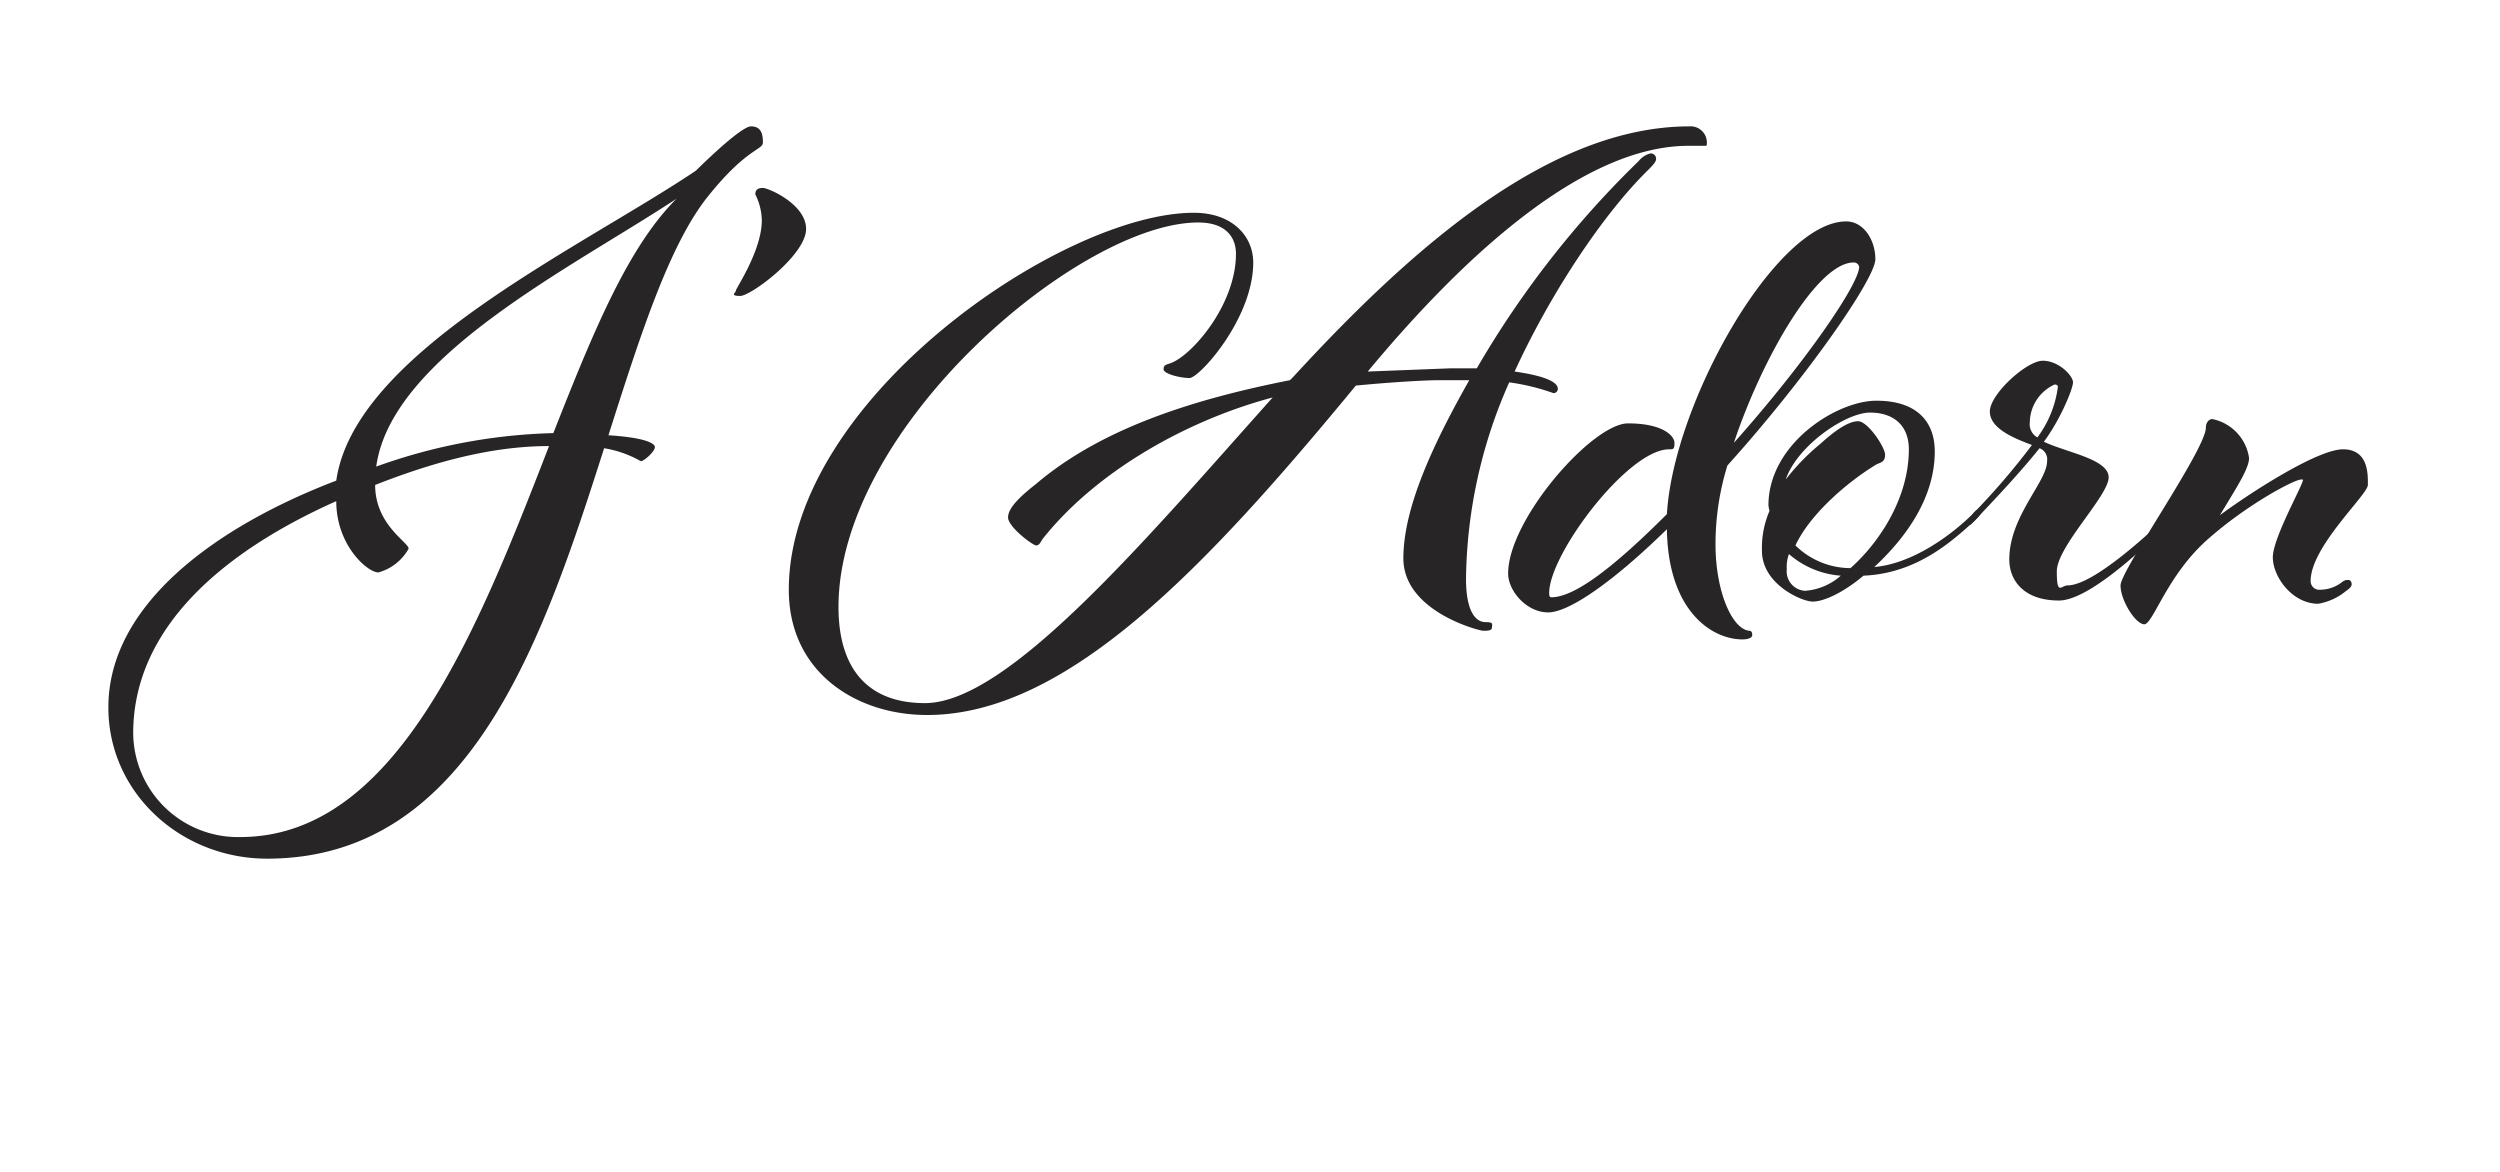 <svg xmlns="http://www.w3.org/2000/svg" width="3.2in" height="144" viewBox="0 0 230.4 108.5"><path fill="#272525" d="M55.4 41.5c-5.7 17.9-12.5 38-31.2 38-8 0-14.7-6.1-14.7-14 0-9.6 10.1-16.8 21.1-21C32.3 32.6 53.2 23 63.9 15.8c0 0 4.1-4.1 5.1-4.1s1.1.8 1.1 1.5-1.5.5-5.1 5-6.3 13-9.2 22.1c3.2.2 4.3.7 4.3 1.1s-1 1.3-1.3 1.3a10.2 10.2 0 0 0-3.4-1.2zm-5.1-.2c-4.8 0-10 1.2-16.1 3.6 0 3.7 3.1 5.3 3.1 5.9a4.6 4.6 0 0 1-2.8 2.2c-1 0-3.9-2.5-3.9-6.6-10.1 4.5-18.8 11.5-18.8 21.5a9.7 9.7 0 0 0 9.9 9.6c14.4 0 21.9-18.9 28.6-36.2zm-16 1.9a52 52 0 0 1 16.4-3.1c3.7-9.4 6.9-17.2 11.4-21.7-9.7 6.4-26.4 14.6-27.8 24.8zm39.8-22c0 2.4-5.1 6.2-6.1 6.2s-.4-.3-.4-.5 2.4-3.7 2.4-6.5a5.6 5.6 0 0 0-.6-2.4c0-.4.2-.6.7-.6s4 1.5 4 3.8zm62.1 12.9a89 89 0 0 1 15-19.2 2 2 0 0 1 1.1-.7.5.5 0 0 1 .5.5c0 .2-.1.4-.7 1-4.2 4.1-9.1 11.5-12.4 18.7 2.1.3 4 .8 4 1.6a.4.4 0 0 1-.4.4 20.5 20.5 0 0 0-4.1-1 45.9 45.9 0 0 0-4 18.2c0 3.2 1 4 1.8 4s.6.2.6.5-.4.3-.8.3-7.4-1.8-7.4-6.7 3-11 6.1-16.5h-2.7c-1.5 0-4.7.2-7.8.5-14 17-26.8 30.5-39.7 30.5-6.5 0-12.8-3.9-12.8-11.6 0-17.6 25.3-34.9 37.5-34.9 3.6 0 5.5 2.2 5.5 4.6 0 5.2-5 10.7-5.9 10.7s-2.4-.4-2.4-.8.2-.4.4-.5c1.9-.4 6.3-5.3 6.3-10.2 0-1.4-.8-2.9-3.5-2.9-10.9 0-33.3 18.9-33.3 35.6 0 5.7 2.7 8.9 8 8.9 7.7 0 20.4-15.1 32.2-28.3-7.9 2.1-16.3 6.8-21.3 13.1-.2.3-.3.6-.6.6s-2.6-1.7-2.6-2.6 1.2-2 2.6-3.1c6-5.1 14.4-7.8 23.5-9.6l.3-.3c11.3-12.3 23.9-23.2 36.7-23.2a1.5 1.5 0 0 1 1.6 1.5c0 .2 0 .3-.1.3h-1.6c-9.5 0-20.4 9.7-29.7 20.9l7.7-.3z"/><path fill="#272525" d="M161.4 58.4c.2 0 .3.1.3.4s-.5.4-.9.4c-2.9 0-6.9-2.7-7-10.2-4.8 4.7-9 7.7-11 7.7s-3.7-2-3.7-3.6c0-5 7.8-13.9 11.1-13.9s4.3 1.2 4.3 1.8-.1.6-.5.6c-3.8 0-11.1 9.7-11.1 13.3 0 .2 0 .4.2.4 2.2 0 5.9-2.9 10.7-7.7.6-10.3 10.1-27.1 16.6-27.1 1.6 0 2.7 1.7 2.7 3.5s-6.4 11-13.7 19.1a24.7 24.7 0 0 0-1.1 7.3c0 4.3 1.5 7.8 3.1 8zm9.7-34.1c-3.4 0-8.5 8.9-11.1 16.7 6.6-7.4 11.6-14.7 11.6-16.3a.5.5 0 0 0-.5-.4z"/><path fill="#272525" d="M172 53.3c-1.9 1.6-3.7 2.4-4.7 2.4s-4.7-1.6-4.7-4.7a8.7 8.7 0 0 1 .7-3.7 4.3 4.3 0 0 1-.1-.5c0-5.7 6.3-9.7 10-9.7s5.4 1.9 5.4 4.7c0 4.4-2.8 8.1-5.6 10.7 3.5-.3 7.1-2.9 9.2-5 0 0 .2-.3.4-.3a.3.3 0 0 1 .3.3 4.4 4.4 0 0 1-.7.8c-1.9 1.7-5.2 4.8-10.2 5zm-.5-14.3c.9 0 2.5 2.4 2.5 3.1s-.4.7-.8.9c-2.5 1.5-6.1 4.5-7.5 7.5a7.3 7.3 0 0 0 5.1 2.1c2.8-2.5 5.4-6.6 5.4-11 0-2.2-1.4-3.4-3.6-3.4s-6.7 3-7.8 6.2a20.3 20.3 0 0 1 3.2-3.3c1.1-1 2.5-2.1 3.5-2.1zm-6.6 13.7a1.8 1.8 0 0 0 1.7 2 5.6 5.6 0 0 0 3.3-1.4 8.2 8.2 0 0 1-4.8-2 3.4 3.4 0 0 0-.2 1.4z"/><path fill="#272525" d="M187.6 41.2c-1.6-.6-3.9-1.5-3.9-3.1s3.4-4.7 4.9-4.7 2.8 1.4 2.8 2-1.2 3.5-2.7 5.5c2.1 1 6 1.6 6 3.3s-4.8 6.4-4.8 8.7.4 1.3 1 1.3c2.8 0 9.5-6.7 9.5-6.7l.4-.3c.2 0 .2.2.2.4s-.3.4-.6.7-7 7.3-10.3 7.3-4.6-1.9-4.6-3.8c0-4 3.5-7.2 3.5-9.1a1.1 1.1 0 0 0-.7-1.2c-2 2.5-4.5 5.1-6.1 6.8l-.3.3a.3.3 0 0 1-.3-.3l.6-.8a65.6 65.6 0 0 0 5.4-6.3zm2.1-5.6a3.9 3.9 0 0 0-2.3 3.5 1.4 1.4 0 0 0 .7 1.4 9.9 9.9 0 0 0 1.9-4.7c0-.1-.1-.2-.3-.2z"/><path fill="#272525" d="M216.3 53.9a.8.8 0 0 1 .6-.2c.2 0 .3.2.3.4s-.2.4-.5.6a5.5 5.5 0 0 1-2.6 1.2c-2.4 0-4.2-2.5-4.2-4.3s2.8-6.7 2.8-7.2h-.2c-.6 0-5 2.3-8.7 5.6s-5 7.8-5.8 7.8-2.2-2.2-2.2-3.6 7.9-12.6 7.9-14.6c0-.5.3-.8.6-.8a4.3 4.3 0 0 1 3.4 3.6c0 1-1.2 2.8-2.7 5.3 2.7-2 9-6.1 11.4-6.1s2.3 2.4 2.3 3.3-5.3 5.7-5.3 8.9a.8.8 0 0 0 .9.8 3.3 3.3 0 0 0 2-.7z"/></svg>